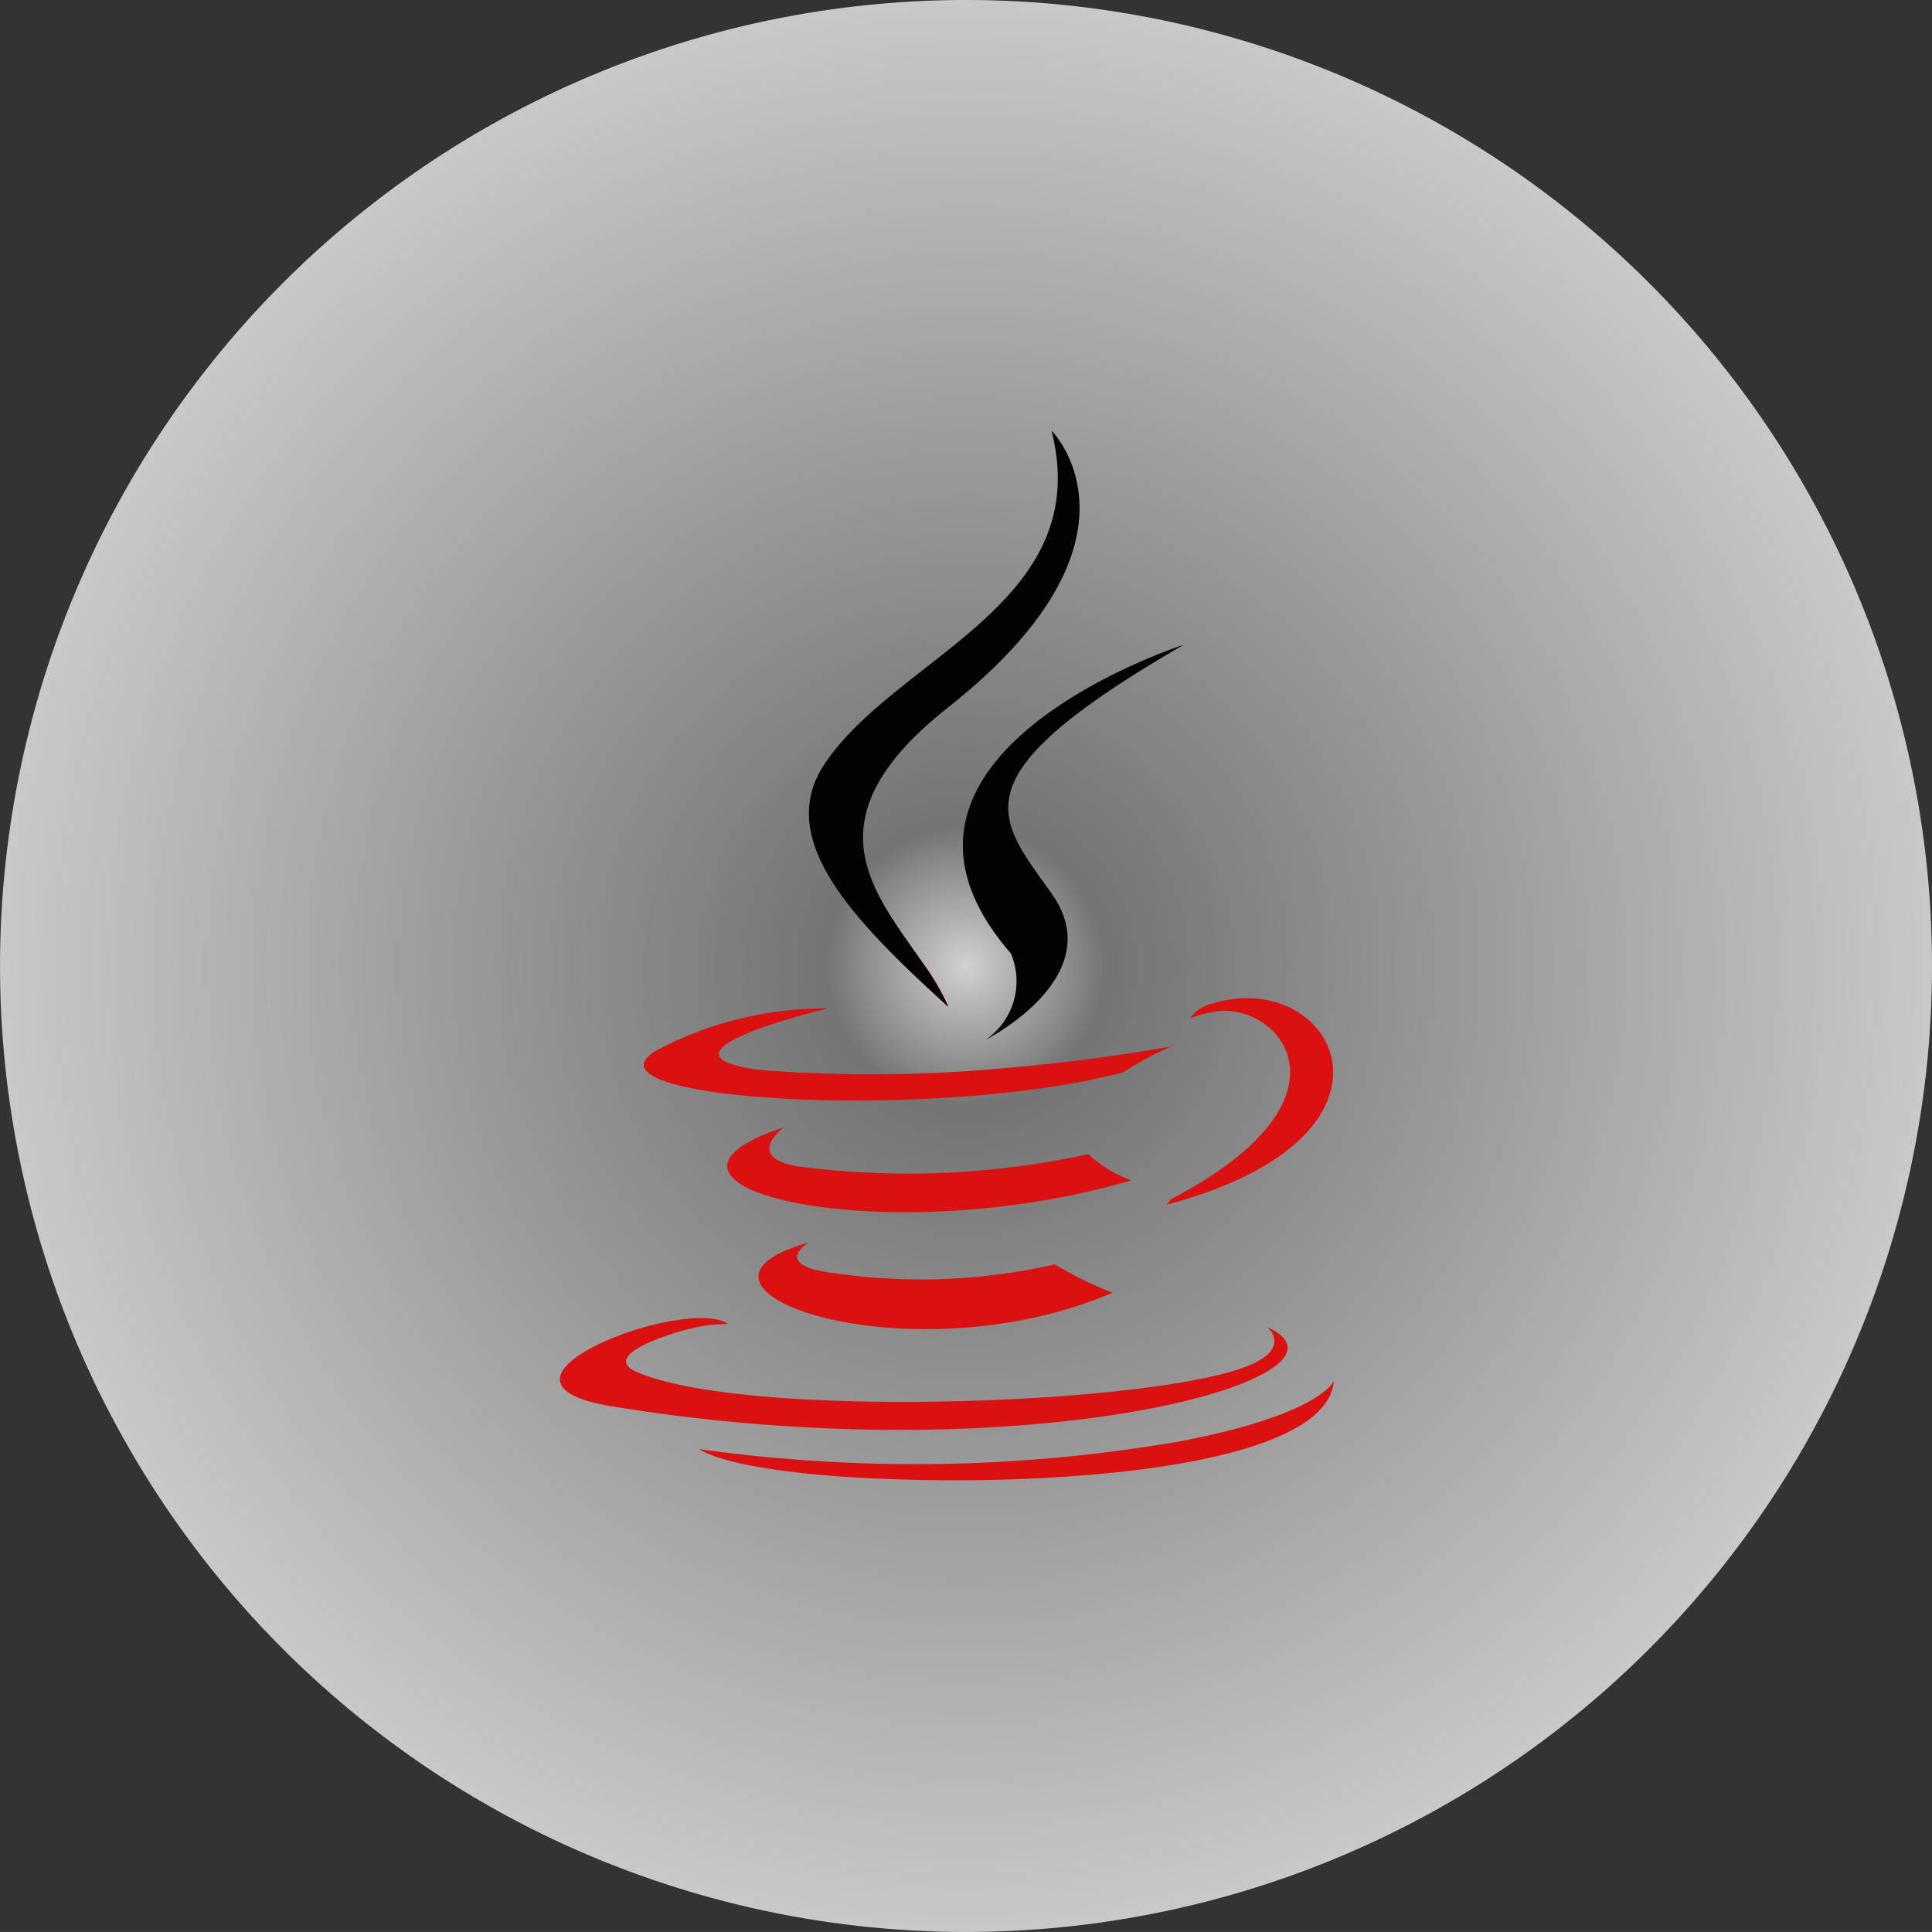 <svg xmlns="http://www.w3.org/2000/svg" xmlns:xlink="http://www.w3.org/1999/xlink" width="44.863" height="44.862" viewBox="0 0 44.863 44.862">
  <rect x="0" y="0" width="44.863" height="44.862" fill="#333333" stroke="none"/>
  <defs>
    <radialGradient id="radial-gradient" cx="0.5" cy="0.5" r="0.5" gradientUnits="objectBoundingBox">
      <stop offset="0" stop-color="#f1f1f1" stop-opacity="0.831"/>
      <stop offset="0.143" stop-color="#eae8e8" stop-opacity="0.361"/>
      <stop offset="1" stop-color="#e8e8e8" stop-opacity="0.831"/>
    </radialGradient>
  </defs>
  <g id="java" transform="translate(-9452.999 -9657)">
    <g id="Group_7" data-name="Group 7" transform="translate(-99 144)">
      <g id="Group_5" data-name="Group 5" transform="translate(42 -70)">
        <g id="hire-dedicated-develope" transform="translate(8891.793 9306.955)">
          <path id="Ellipse_1" data-name="Ellipse 1" d="M22.3-.058A22.431,22.431,0,1,1-.059,22.366,22.431,22.431,0,0,1,22.3-.058Z" transform="translate(618.265 320.848) rotate(-90)" fill="url(#radial-gradient)"/>
        </g>
      </g>
    </g>
    <path id="java-2" data-name="java" d="M13.29,14.9a7.7,7.7,0,0,1,1.114-.6s-1.839.333-3.678.485a33.482,33.482,0,0,1-5.862.062C2,14.468,6.435,13.415,6.435,13.415a8.432,8.432,0,0,0-3.837.9C.1,15.53,8.791,16.082,13.29,14.9ZM9.224,13.368c-.9-2.033-2.309-2.085,0,.006Zm5.166,4.483a.575.575,0,0,1-.1.124c6.108-1.609,3.861-5.661.943-4.632a.825.825,0,0,0-.391.3,3.354,3.354,0,0,1,.524-.143c1.476-.309,3.594,1.976-.98,4.352Zm2.245,2.966s.69.567-.757,1.009c-2.759.833-11.464,1.085-13.882.033-.871-.376.762-.9,1.276-1.014a3.448,3.448,0,0,1,.843-.1c-.967-.68-6.251,1.338-2.685,1.914,9.723,1.59,17.729-.7,15.207-1.84ZM5.991,18.851c-3.747,1.047,2.281,3.209,7.051,1.167A8.851,8.851,0,0,1,11.7,19.36a13.933,13.933,0,0,1-5.046.214c-1.6-.18-.662-.724-.662-.724Zm8.56,4.628a36.086,36.086,0,0,1-11.107.171s.562.46,3.448.647c4.39.28,11.131-.157,11.288-2.233,0,.006-.306.789-3.629,1.416ZM12.475,16.8a19.667,19.667,0,0,1-6.513.314c-1.6-.167-.552-.938-.552-.938-4.138,1.371,2.3,2.923,8.069,1.233a2.874,2.874,0,0,1-1-.609Z" transform="translate(9465.792 9667)" fill="#db1010"/>
    <path id="java-3" data-name="java" d="M9.224,13.368c-.9-2.033-3.956-3.819,0-6.942,4.935-3.9,2.4-6.427,2.4-6.427,1.023,4.023-3.6,5.242-5.27,7.742-1.138,1.709.557,3.542,2.866,5.632Zm5.457-8.391s-7.987,2.574-4,7.163a1.651,1.651,0,0,1-.578,2s2.9-1.462,1.525-3.389c-1.277-1.8-2.258-2.693,3.058-5.774Z" transform="translate(9465.792 9667)" fill="#030303"/>
  </g>
</svg>
